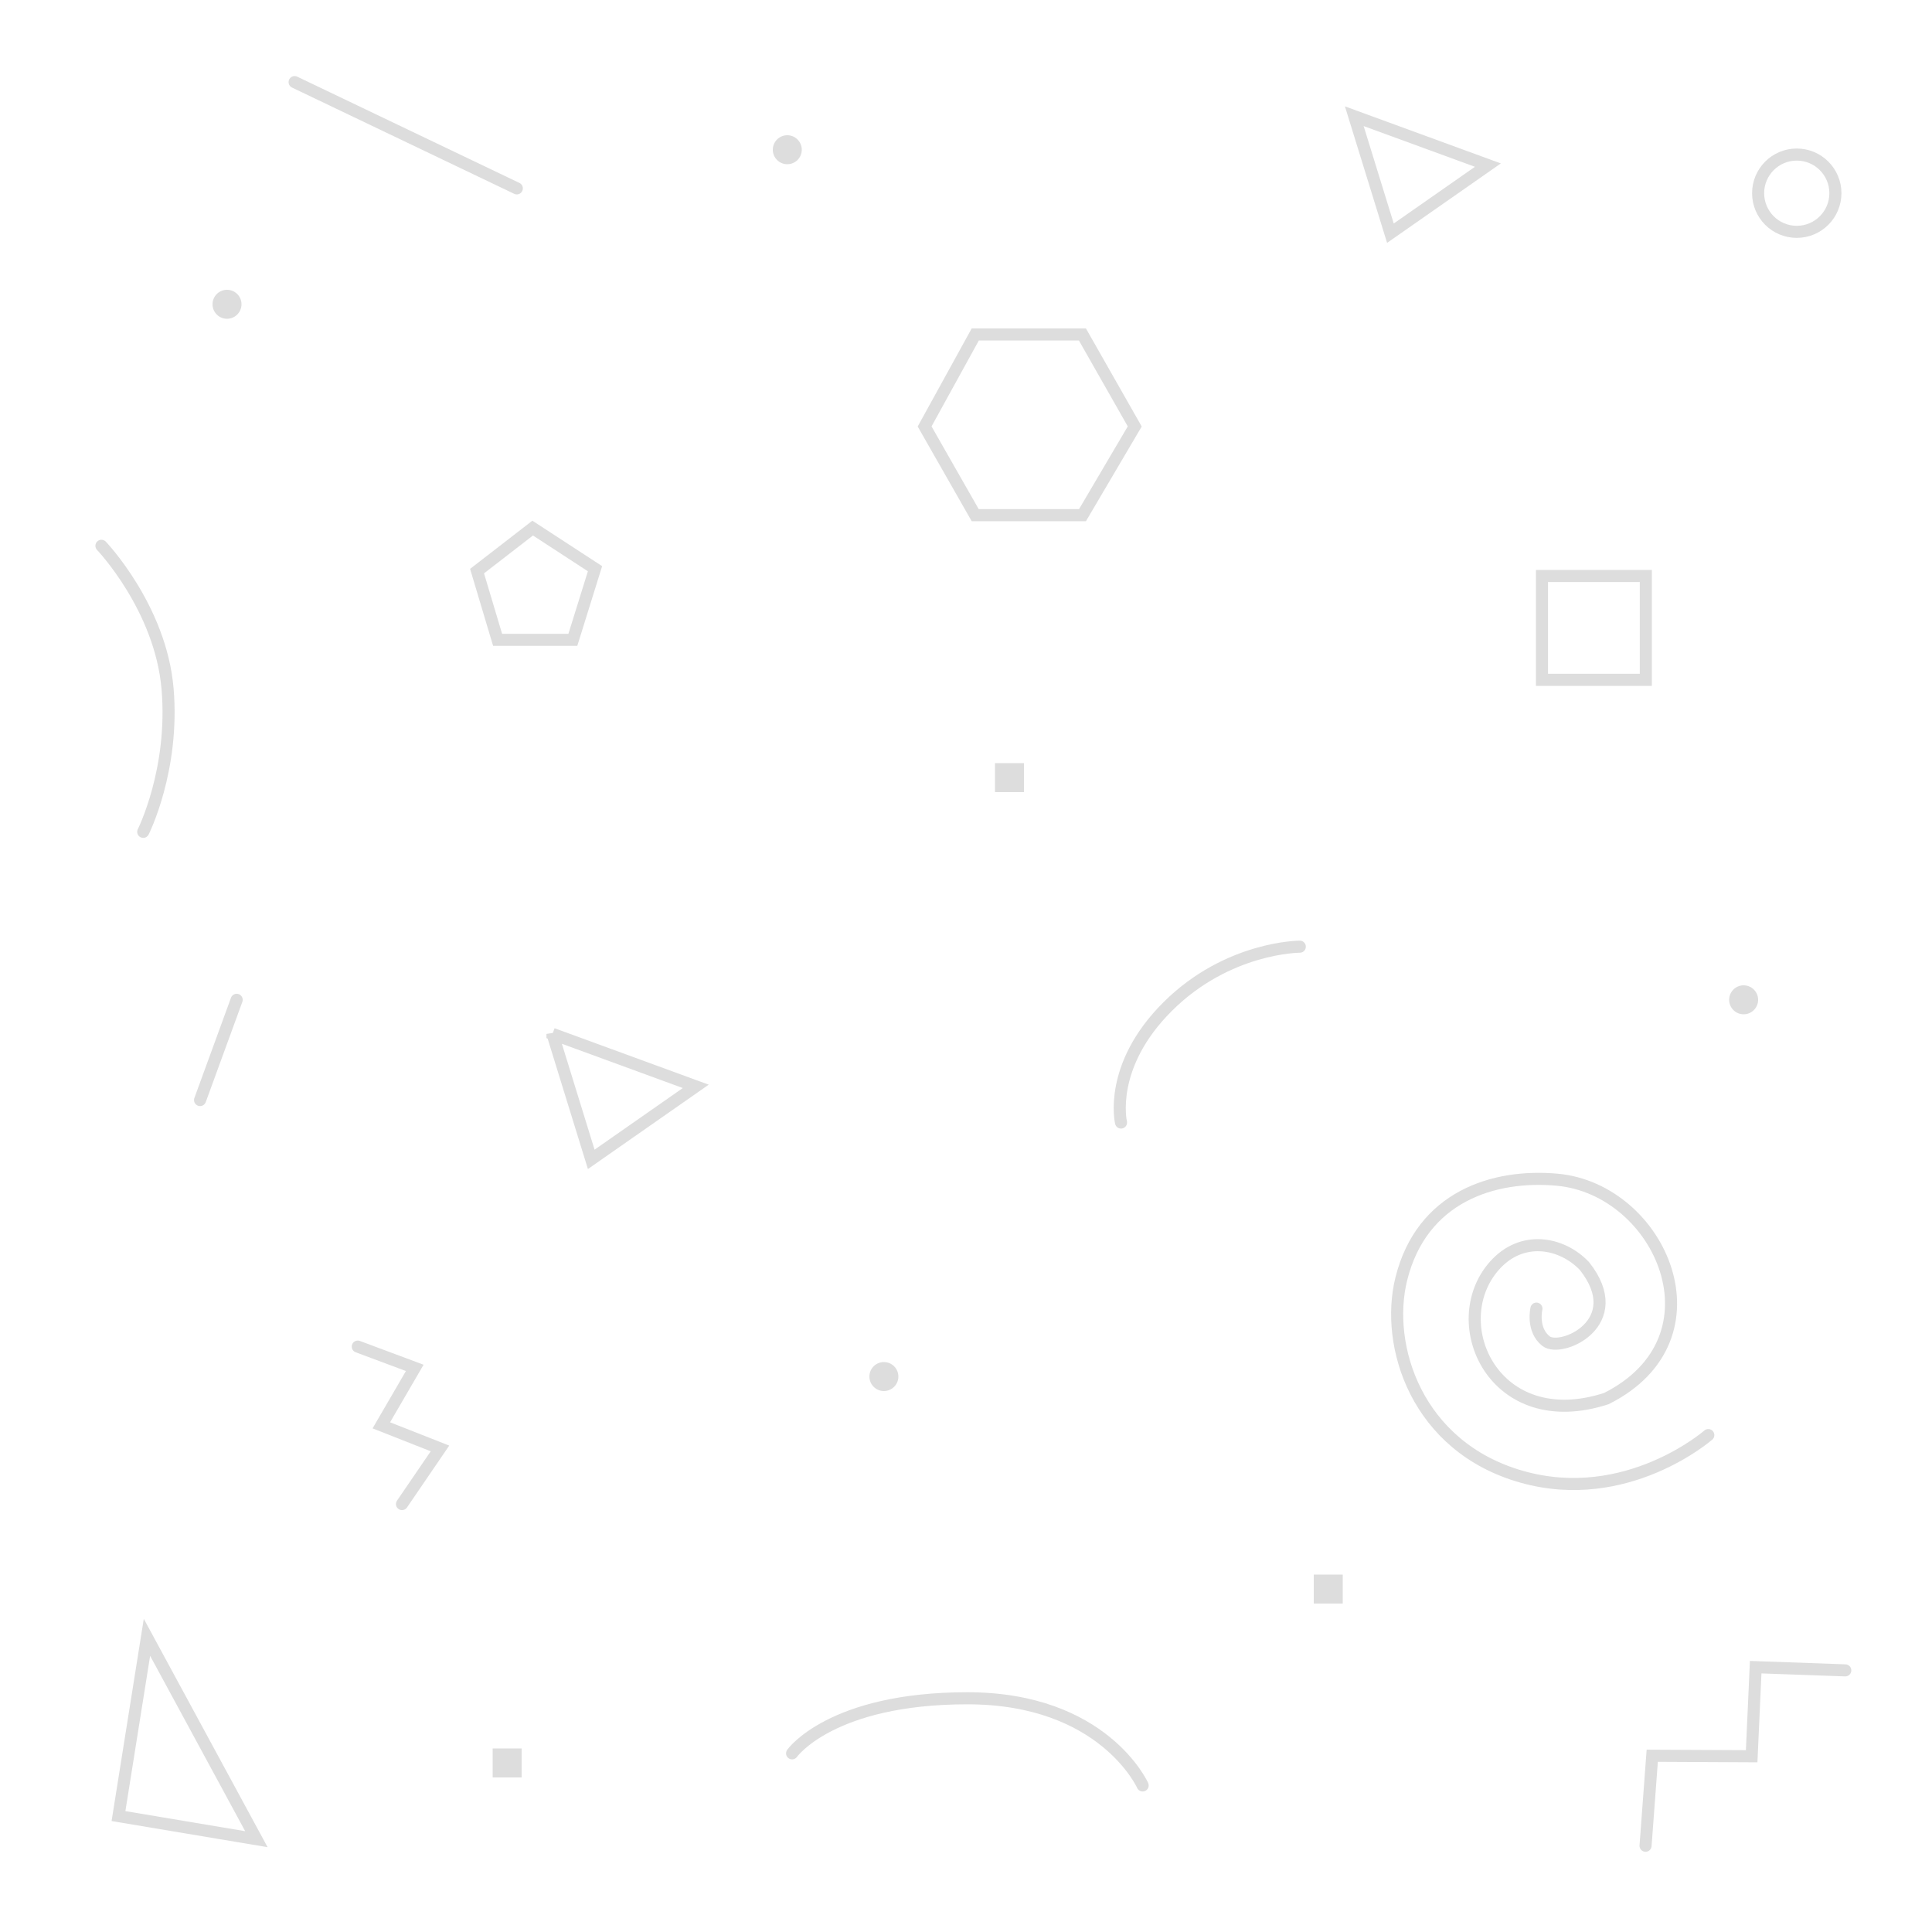 <svg height="200" width="200" xmlns="http://www.w3.org/2000/svg"><g fill="none" fill-rule="evenodd" transform="translate(10 8)"><circle cx="176" cy="12" r="4" stroke="#ddd" stroke-width="1.25"/><path d="M20.5.5l23 11m-29 84l-3.79 10.377M27.037 131.4l5.898 2.203-3.46 5.947 6.072 2.392-3.933 5.758m128.733 35.37l.693-9.316 10.292.052.416-9.222 9.274.332M.5 48.5s6.131 6.413 6.847 14.805c.715 8.393-2.52 14.806-2.52 14.806M124.555 90s-7.444 0-13.67 6.192c-6.227 6.192-4.838 12.012-4.838 12.012m2.24 68.626s-4.026-9.025-18.145-9.025-18.145 5.7-18.145 5.7" stroke="#ddd" stroke-linecap="round" stroke-width="1.25"/><path d="M85.716 36.146l5.243-9.521h11.093l5.416 9.521-5.41 9.185H90.953zm63.909 15.479h10.75v10.75h-10.75z" stroke="#ddd" stroke-width="1.25"/><g fill="#ddd"><circle cx="71.5" cy="7.5" r="1.5"/><circle cx="170.5" cy="95.5" r="1.5"/><circle cx="81.5" cy="134.5" r="1.5"/><circle cx="13.5" cy="23.5" r="1.5"/><path d="M93 71h3v3h-3zm33 84h3v3h-3zm-85 18h3v3h-3z"/></g><path d="M39.384 51.122l5.758-4.454 6.453 4.205-2.294 7.363h-7.79zM130.195 4.03l13.83 5.062-10.09 7.048zm-83 95l14.83 5.429-10.82 7.557-4.01-12.987zM5.213 161.495l11.328 20.897L2.265 180z" stroke="#ddd" stroke-width="1.25"/><path d="M149.05 127.468s-.51 2.183.995 3.366c1.56 1.226 8.642-1.895 3.967-7.785-2.367-2.477-6.5-3.226-9.33 0-5.208 5.936 0 17.51 11.61 13.73 12.458-6.257 5.633-21.656-5.073-22.654-6.602-.606-14.043 1.756-16.157 10.268-1.718 6.92 1.584 17.387 12.45 20.476 10.866 3.09 19.331-4.31 19.331-4.31" stroke="#ddd" stroke-linecap="round" stroke-width="1.25"/></g></svg>
